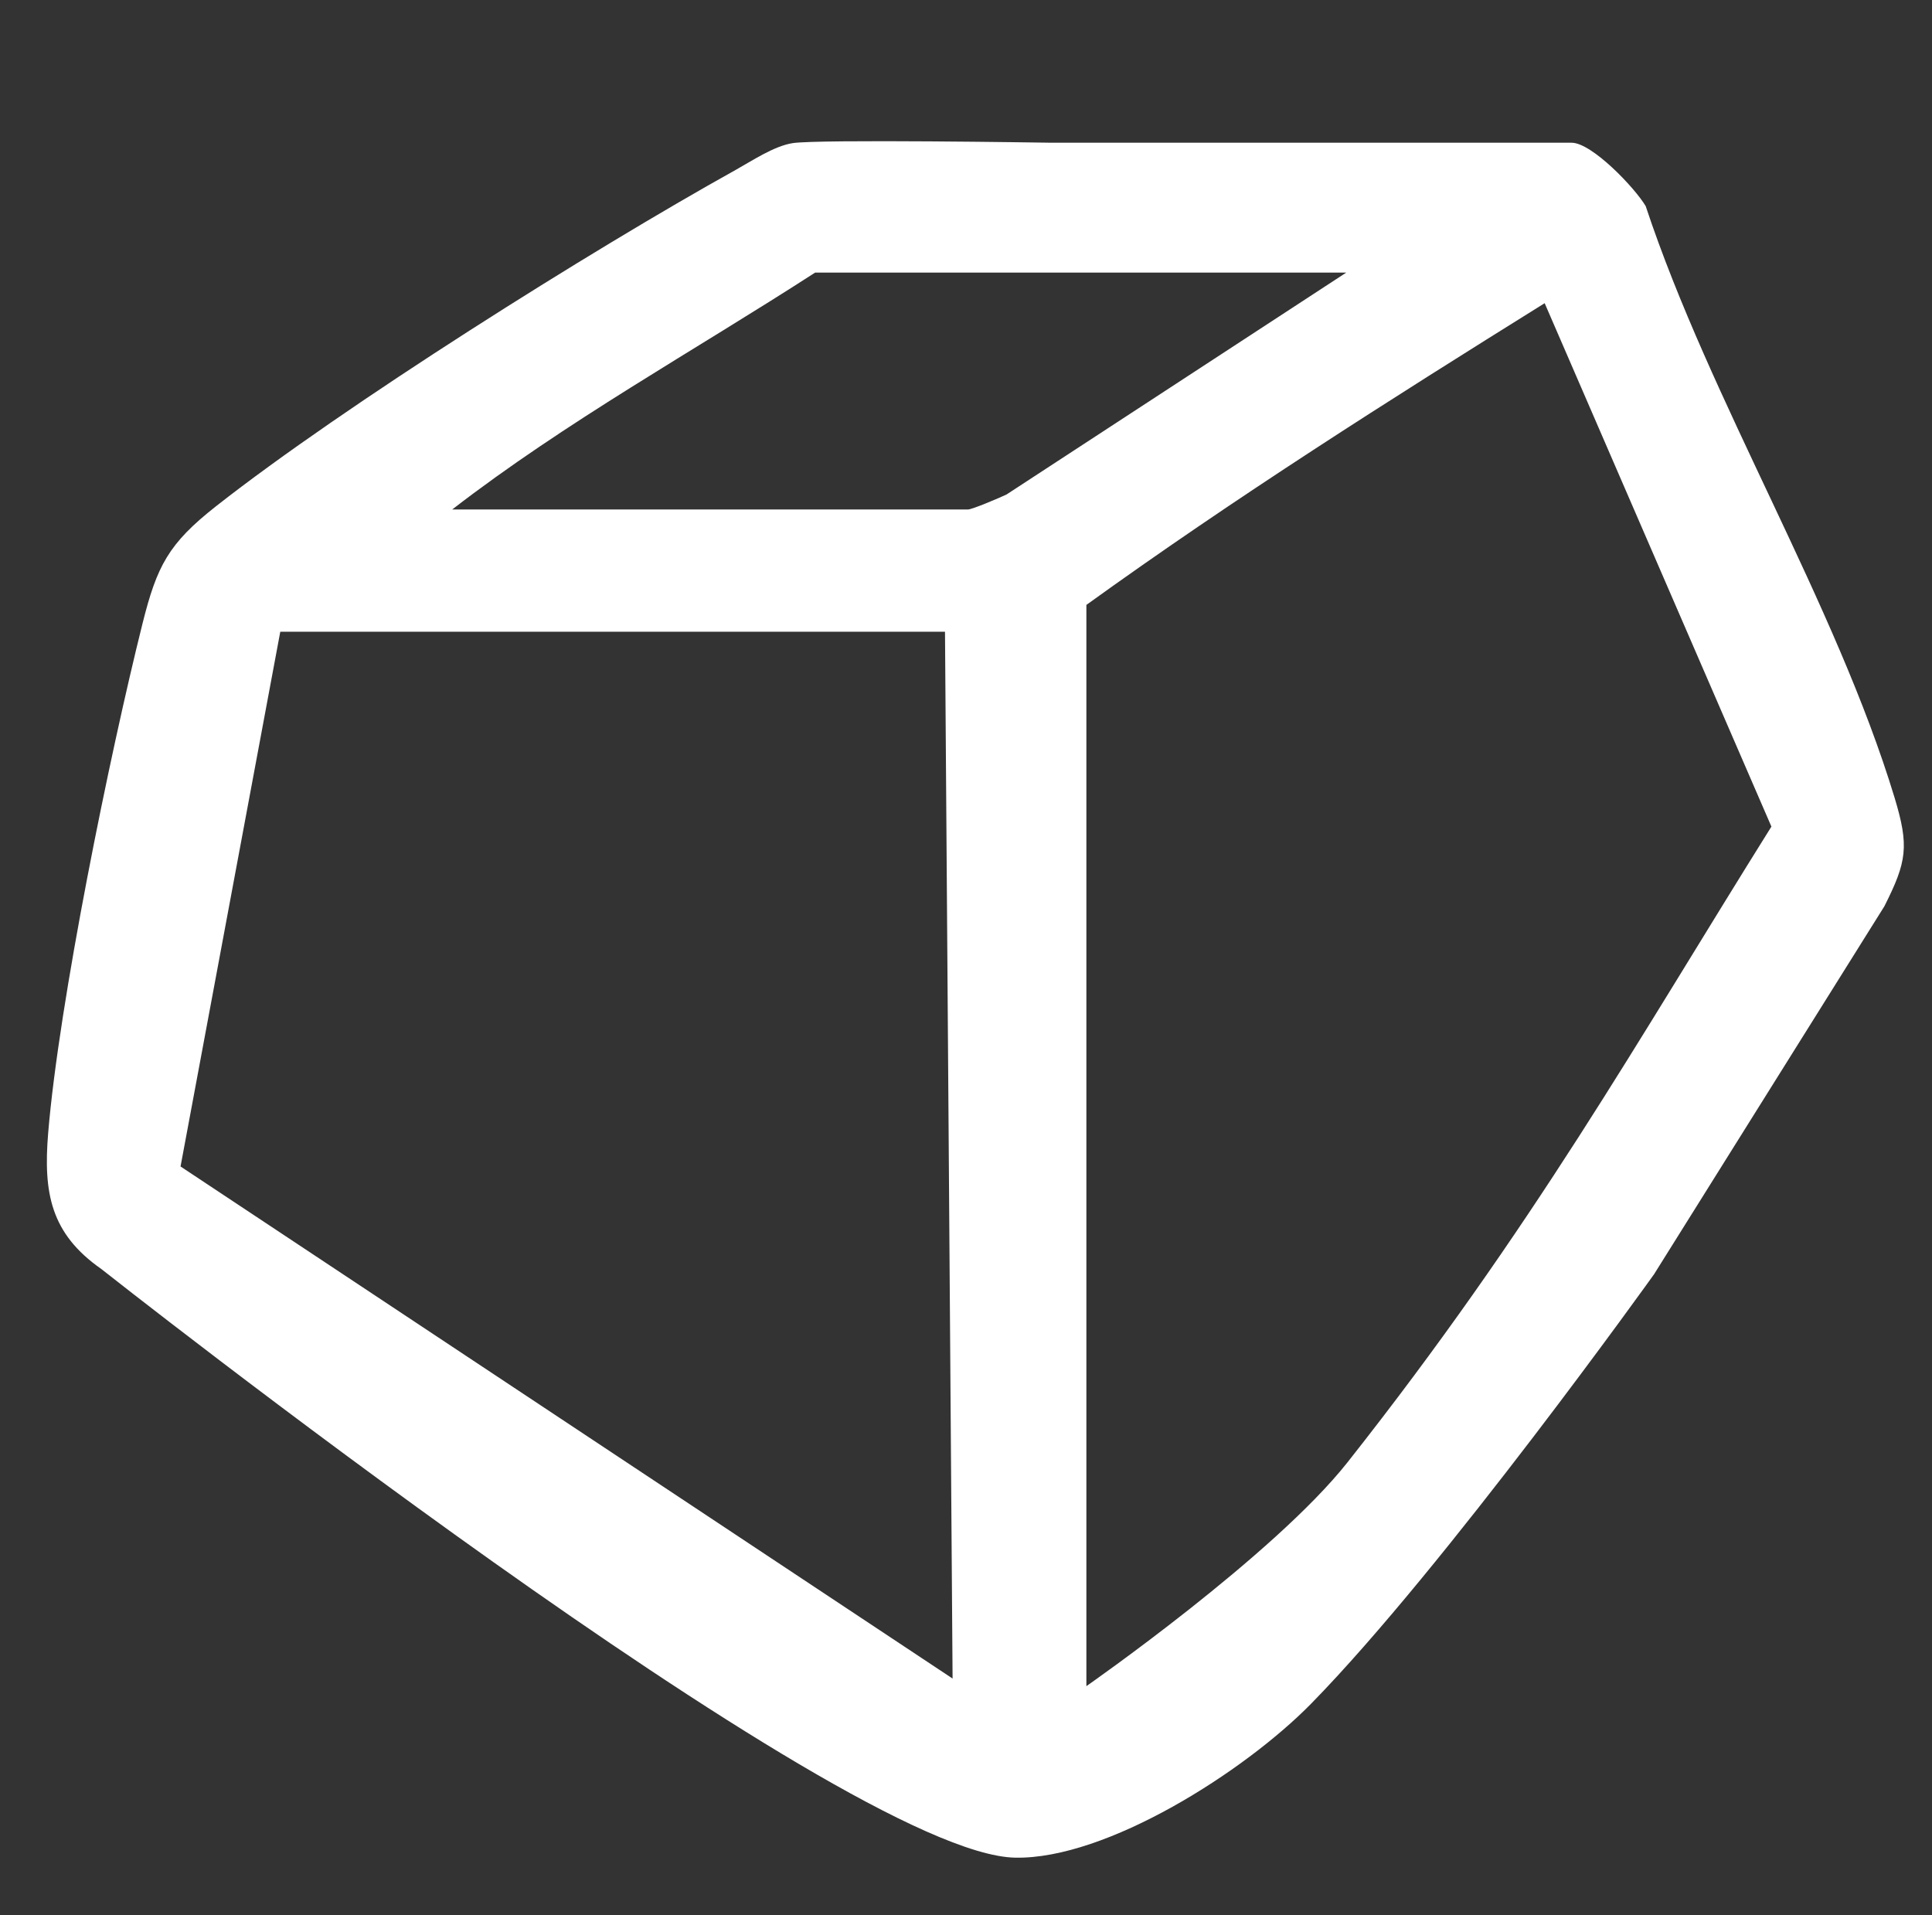 <?xml version="1.0" encoding="UTF-8"?>
<svg id="Capa_1" xmlns="http://www.w3.org/2000/svg" version="1.1" viewBox="0 0 432.75 429">
  <rect x="0" y="0" width="432.75" height="429" fill="#333333" stroke="none"/>
  <!-- Generator: Adobe Illustrator 29.5.1, SVG Export Plug-In . SVG Version: 2.1.0 Build 141)  -->
  <defs>
    <style>
      .st0 {
        fill: #fff;
      }
    </style>
  </defs>
  <path class="st0" d="M234.78,31.97h117.24c4.55,0,14.18,10.1,16.6,14.2,14.52,43.75,42.57,89.06,55.75,132.51,3.29,10.87,2.76,14.31-2.29,24.32l-51.58,82.41s-47.02,65.79-76.8,96.18c-14.95,15.25-45.86,34.91-66.31,34.51-38.76-.75-204.69-131.85-204.69-131.85-11.39-7.96-13.01-17.1-11.91-30.46,2.42-29.23,13.81-84.81,21.12-114.07,3.24-12.96,5.81-17.94,16.47-26.32,28.59-22.48,84.09-57.37,116.37-75.32,3.75-2.09,8.63-5.37,12.8-6.02,5.85-.91,57.23-.1,57.23-.1M301.53,61.06h-118.95c-27.1,17.52-55.85,33.4-81.29,53.06h115.52c.94,0,7.03-2.59,8.63-3.35l76.09-49.7ZM243.34,135.51v242.17s42-29.25,58.51-50.16c41.69-52.81,64.67-94.02,94.93-142.37l-50.79-117.24c-34.74,21.65-69.48,43.66-102.66,67.59ZM211.68,141.5H62.78l-22.34,119.78,172.93,114.7-1.7-234.49ZM124.3,353.82"/>
</svg>